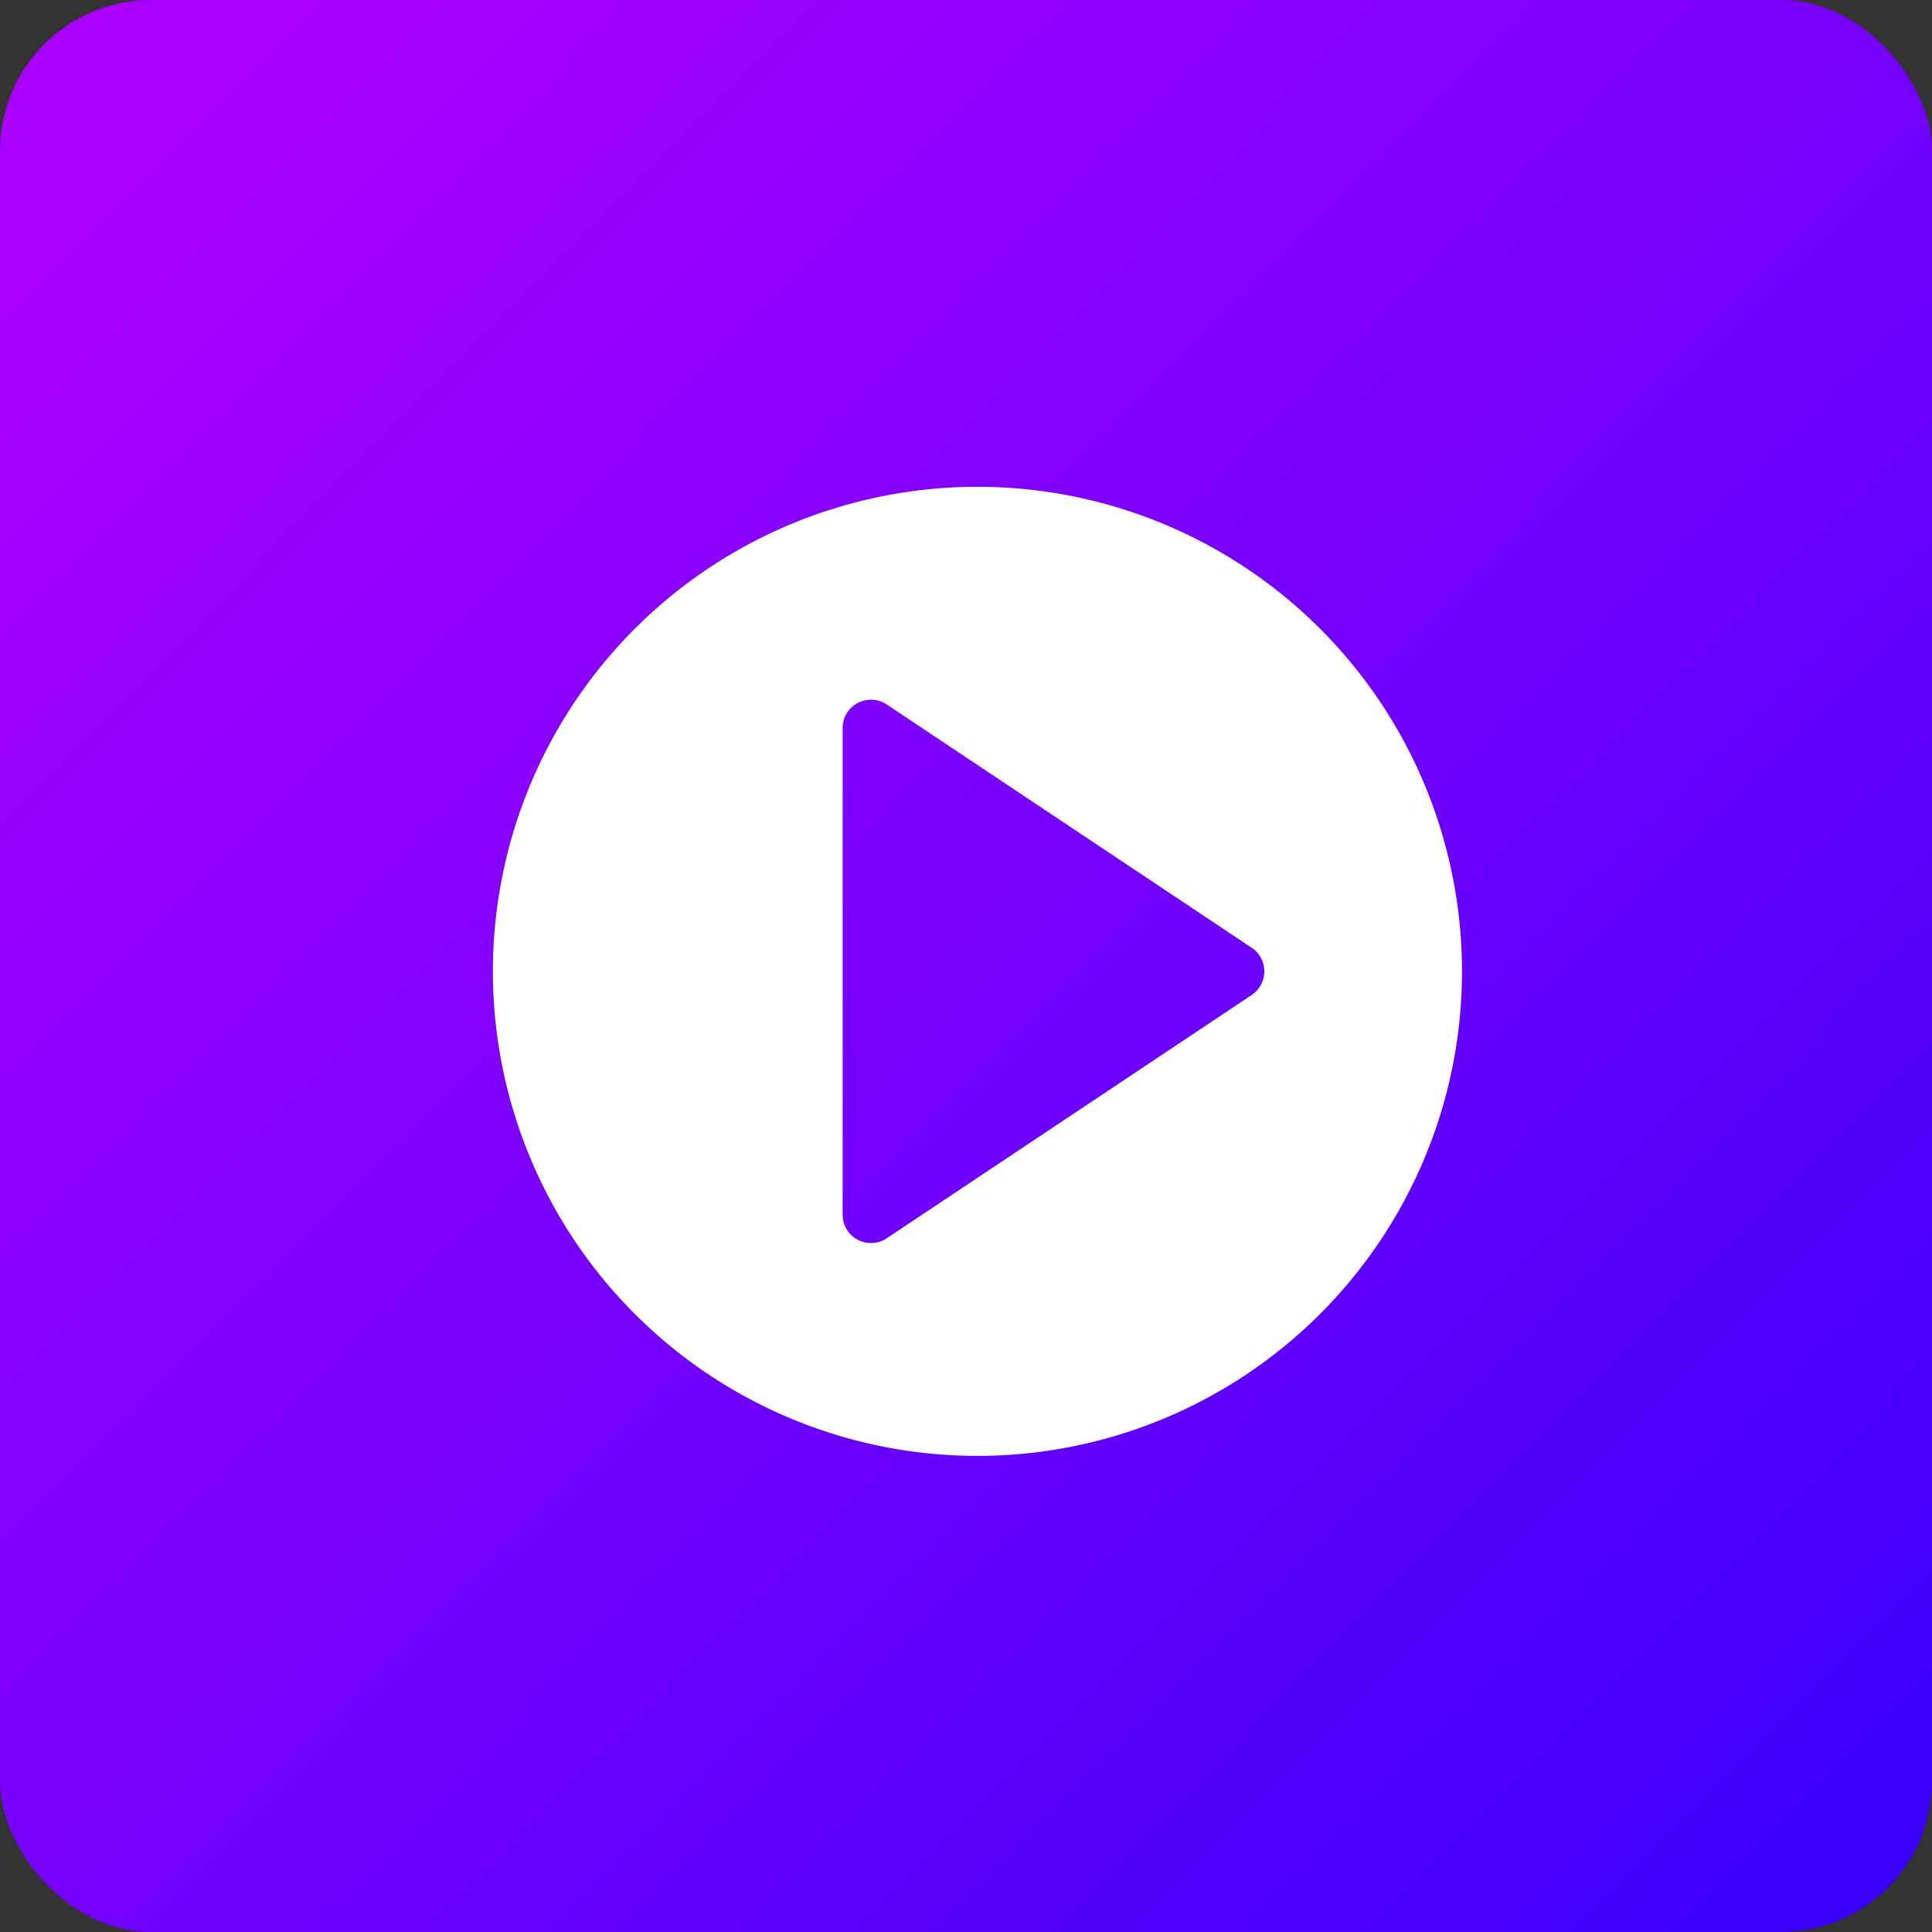 <svg xmlns="http://www.w3.org/2000/svg" xmlns:xlink="http://www.w3.org/1999/xlink" width="64" height="64" viewBox="0 0 64 64">
  <rect x="0" y="0" width="64" height="64" fill="#333333" stroke="none"/>
  <defs>
    <linearGradient id="linear-gradient" x1="0.101" y1="0.065" x2="1" y2="0.959" gradientUnits="objectBoundingBox">
      <stop offset="0" stop-color="#a900ff"/>
      <stop offset="1" stop-color="#3900f9"/>
    </linearGradient>
  </defs>
  <g id="Groupe_2873" data-name="Groupe 2873" transform="translate(0 -0.354)">
    <rect id="_12371142_1009752349085609_892681716708831244_o" data-name="12371142_1009752349085609_892681716708831244_o" width="64" height="64" rx="5" transform="translate(0 0.354)" fill="url(#linear-gradient)"/>
    <g id="video-player" transform="translate(16.329 16.481)">
      <g id="Groupe_74" data-name="Groupe 74" transform="translate(0)">
        <path id="Tracé_51" data-name="Tracé 51" d="M27.4,4.7A16.051,16.051,0,0,0,4.7,27.4,16.051,16.051,0,1,0,27.4,4.7ZM25.135,16.833,13.046,24.892a.94.94,0,0,1-1.462-.782V7.992a.94.94,0,0,1,1.462-.782l12.088,8.059a.94.94,0,0,1,0,1.565Z" transform="translate(0)" fill="#fff"/>
      </g>
    </g>
  </g>
</svg>
